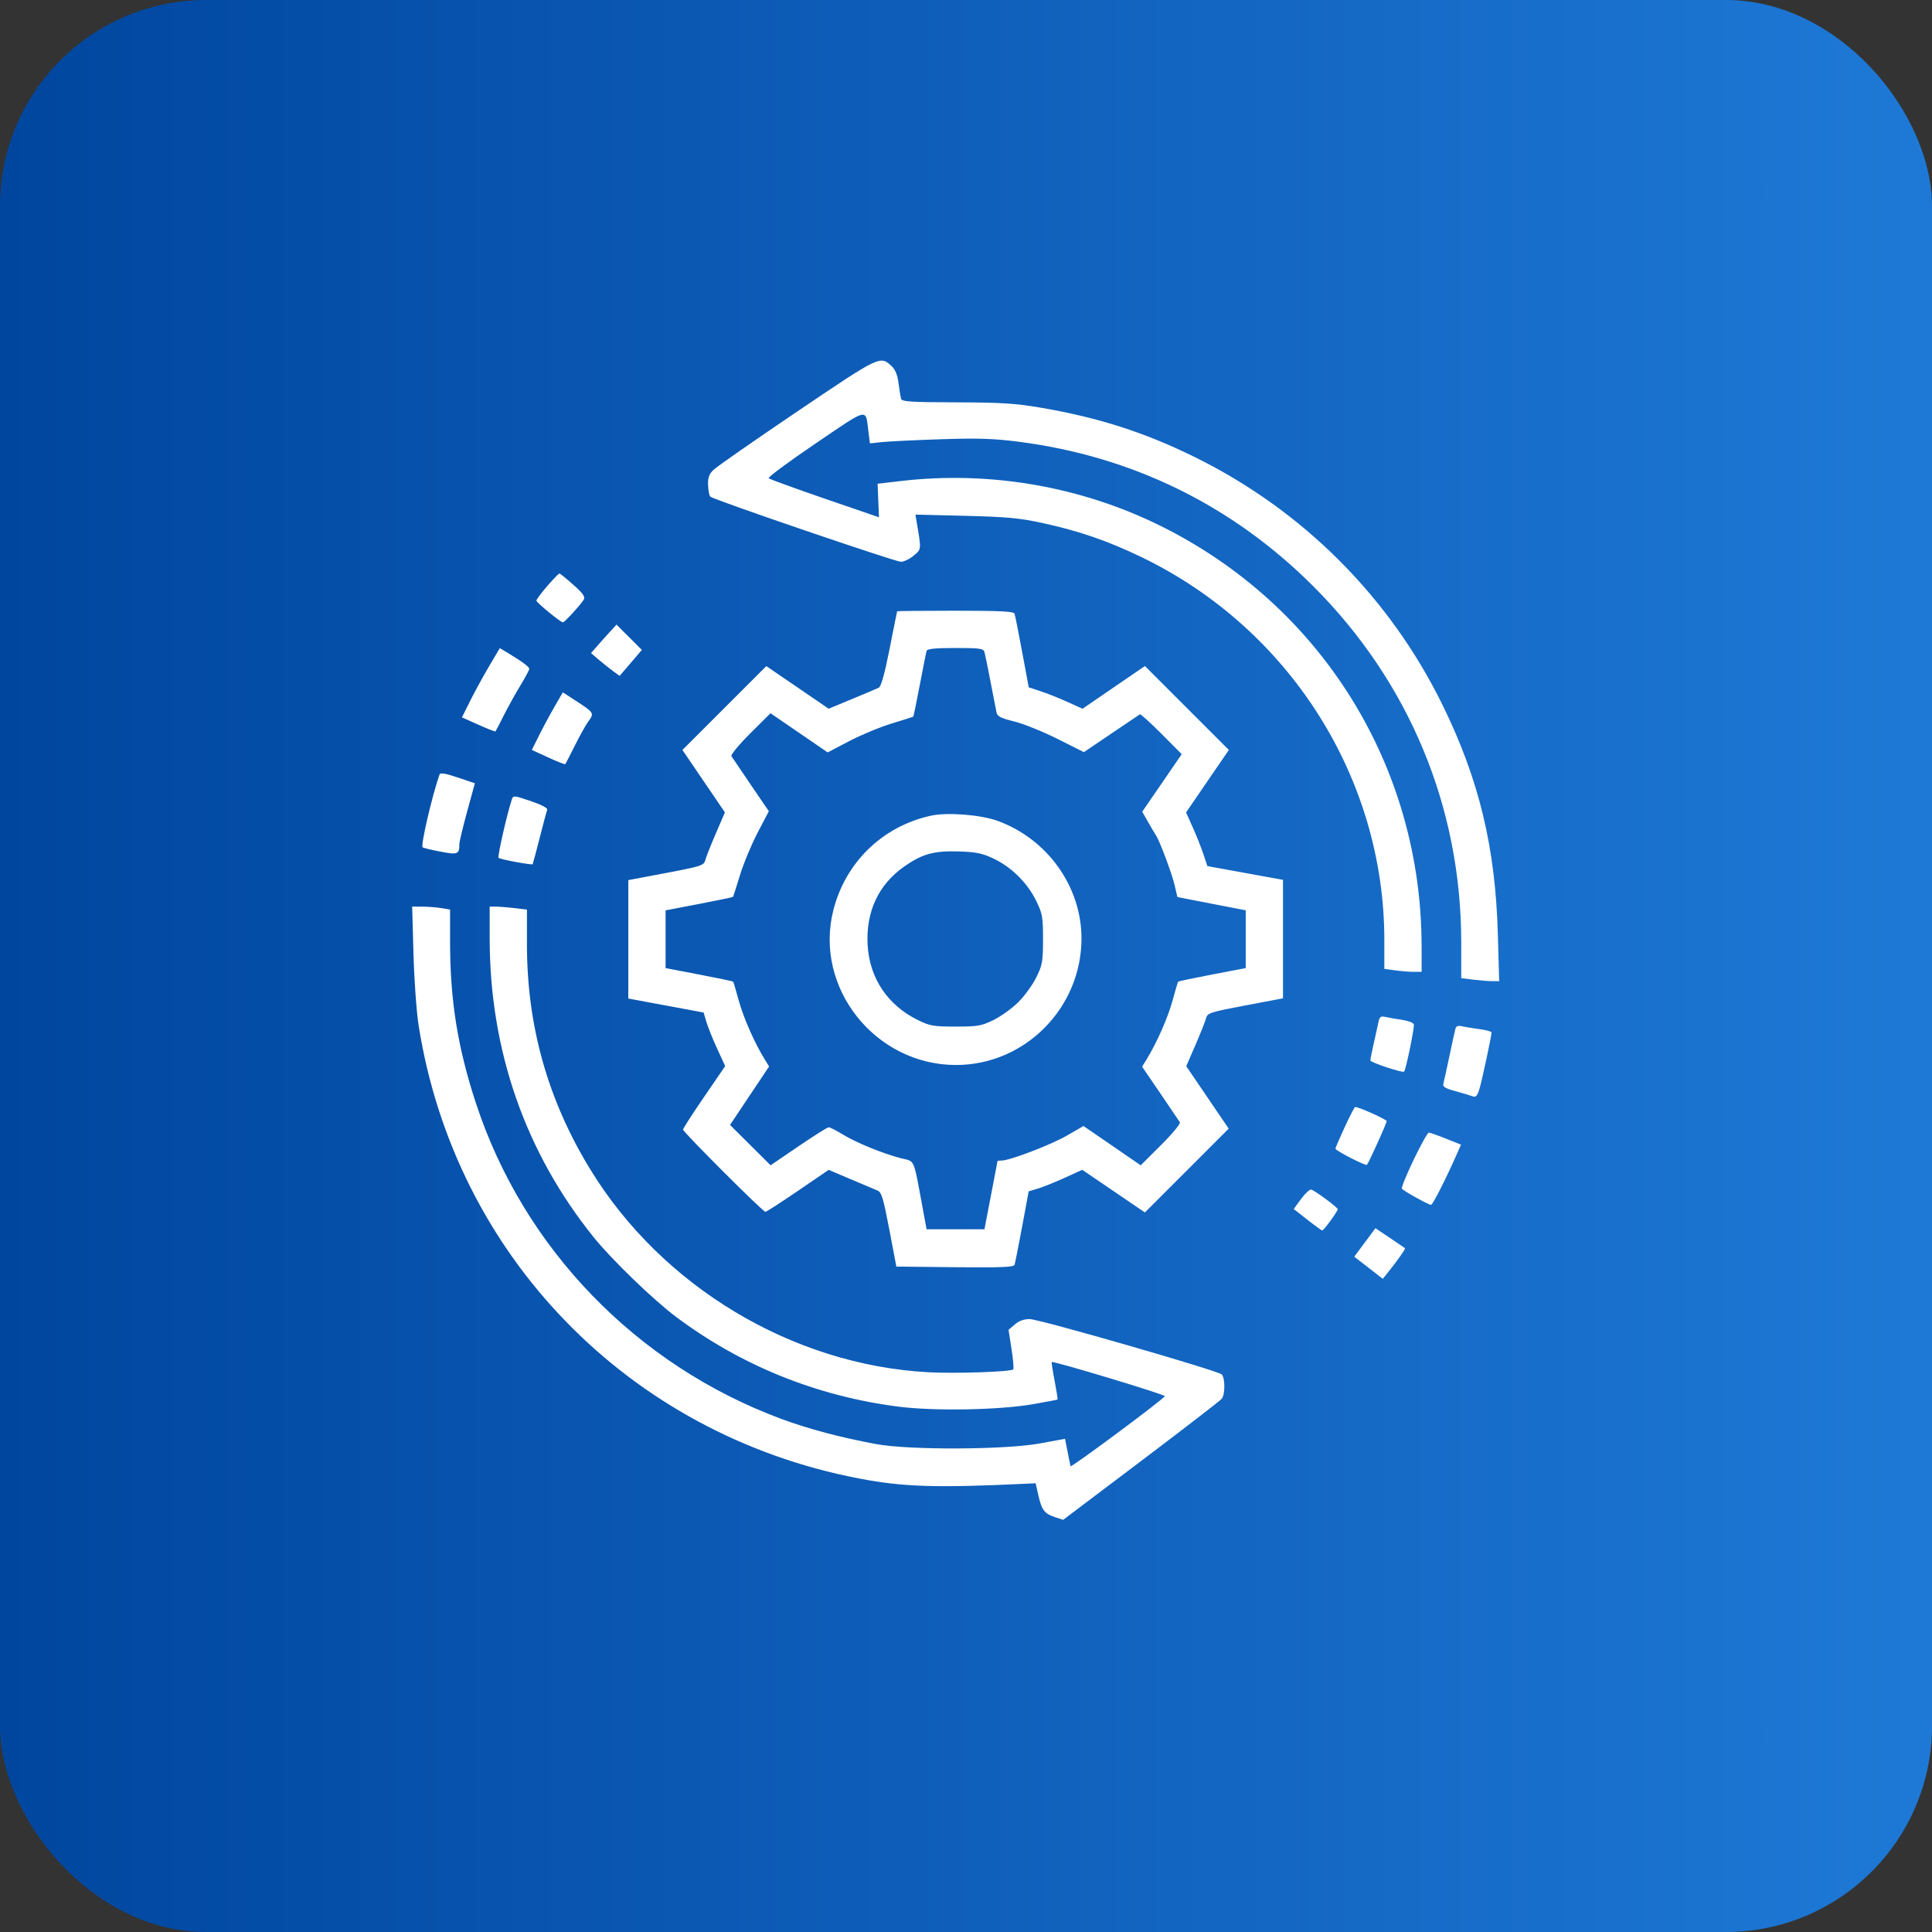 <svg width="75" height="75" viewBox="0 0 75 75" fill="none" xmlns="http://www.w3.org/2000/svg">
<rect x="0" y="0" width="75" height="75" fill="#333333" stroke="none"/>
<rect width="75" height="75" rx="8" fill="url(#paint0_linear_2414_13439)"/>
<path fill-rule="evenodd" clip-rule="evenodd" d="M30.947 15.976C29.281 17.102 27.818 18.121 27.695 18.241C27.522 18.411 27.476 18.543 27.488 18.836C27.496 19.044 27.535 19.244 27.575 19.281C27.7 19.399 34.753 21.808 34.974 21.808C35.09 21.808 35.313 21.701 35.469 21.569C35.773 21.314 35.769 21.359 35.588 20.282L35.536 19.977L37.471 20.024C39.08 20.064 39.582 20.11 40.458 20.301C41.886 20.611 42.993 20.992 44.3 21.621C50.054 24.392 53.74 30.201 53.74 36.497V37.612L54.16 37.669C54.391 37.701 54.716 37.727 54.884 37.727H55.188L55.186 36.709C55.175 29.74 51.294 23.501 45.047 20.412C41.949 18.88 38.423 18.272 34.973 18.673L34.069 18.779L34.095 19.43L34.122 20.081L32.015 19.357C30.856 18.958 29.877 18.602 29.84 18.565C29.802 18.528 30.624 17.919 31.665 17.213C33.746 15.802 33.596 15.837 33.71 16.729L33.771 17.212L34.236 17.162C34.492 17.134 35.516 17.085 36.511 17.052C37.953 17.004 38.563 17.023 39.521 17.145C43.943 17.708 47.84 19.616 50.982 22.758C54.709 26.486 56.725 31.34 56.725 36.588V37.973L57.2 38.03C57.461 38.062 57.793 38.088 57.937 38.088L58.198 38.089L58.146 36.257C58.051 32.888 57.416 30.26 56.001 27.371C53.948 23.182 50.573 19.806 46.369 17.738C44.422 16.78 42.639 16.209 40.394 15.825C39.427 15.659 38.859 15.624 37.12 15.619C35.33 15.614 35.01 15.593 34.978 15.477C34.958 15.403 34.914 15.132 34.882 14.876C34.843 14.57 34.755 14.347 34.627 14.227C34.166 13.796 34.195 13.783 30.947 15.976ZM21.242 22.752C21.009 23.022 20.82 23.277 20.823 23.317C20.828 23.394 21.764 24.16 21.853 24.16C21.917 24.16 22.554 23.463 22.663 23.274C22.725 23.166 22.629 23.031 22.256 22.7C21.988 22.462 21.745 22.265 21.717 22.264C21.689 22.262 21.476 22.482 21.242 22.752ZM34.827 23.73C34.822 23.743 34.689 24.4 34.533 25.191C34.342 26.159 34.205 26.65 34.114 26.696C34.039 26.733 33.571 26.932 33.074 27.137L32.169 27.512L30.959 26.685L29.749 25.858L28.12 27.486L26.492 29.114L27.317 30.326L28.141 31.537L27.784 32.365C27.588 32.82 27.404 33.287 27.375 33.402C27.326 33.595 27.205 33.634 25.856 33.889L24.391 34.166V36.465V38.763L25.852 39.034L27.314 39.306L27.422 39.669C27.481 39.87 27.669 40.338 27.84 40.709L28.151 41.386L27.334 42.58C26.884 43.237 26.516 43.808 26.516 43.849C26.516 43.946 29.615 47.043 29.712 47.043C29.752 47.043 30.321 46.676 30.977 46.228L32.169 45.413L33.028 45.779C33.501 45.98 33.969 46.177 34.069 46.218C34.22 46.28 34.293 46.523 34.523 47.73L34.796 49.168L37.068 49.193C38.836 49.211 39.349 49.191 39.383 49.102C39.406 49.039 39.54 48.371 39.679 47.618L39.933 46.248L40.288 46.142C40.483 46.083 40.951 45.895 41.328 45.724L42.012 45.412L43.229 46.239L44.445 47.067L46.072 45.441L47.698 43.814L46.874 42.602L46.05 41.39L46.41 40.559C46.608 40.103 46.793 39.635 46.822 39.519C46.871 39.326 46.992 39.287 48.34 39.032L49.806 38.755V36.456V34.156L48.338 33.889L46.869 33.621L46.718 33.164C46.635 32.913 46.449 32.444 46.305 32.123L46.043 31.539L46.873 30.326L47.704 29.113L46.075 27.484L44.446 25.855L43.235 26.684L42.023 27.514L41.437 27.248C41.114 27.101 40.644 26.914 40.392 26.832L39.935 26.682L39.68 25.308C39.54 24.552 39.407 23.883 39.383 23.821C39.35 23.735 38.807 23.708 37.089 23.708C35.85 23.708 34.833 23.718 34.827 23.73ZM23.663 24.543C23.514 24.705 23.291 24.954 23.168 25.096L22.944 25.353L23.26 25.623C23.434 25.771 23.684 25.97 23.815 26.065L24.054 26.238L24.485 25.734L24.916 25.23L24.424 24.738L23.933 24.247L23.663 24.543ZM18.99 25.858C18.763 26.242 18.432 26.847 18.255 27.202L17.932 27.848L18.572 28.134C18.924 28.291 19.222 28.408 19.235 28.393C19.248 28.378 19.392 28.101 19.554 27.778C19.716 27.455 20.006 26.932 20.198 26.616C20.39 26.3 20.547 26.007 20.547 25.966C20.547 25.887 20.271 25.682 19.726 25.354L19.403 25.16L18.99 25.858ZM38.217 25.313C38.242 25.4 38.348 25.919 38.453 26.466C38.557 27.014 38.661 27.548 38.684 27.655C38.717 27.811 38.851 27.879 39.37 28.006C39.724 28.093 40.478 28.397 41.046 28.681L42.077 29.198L43.138 28.48C43.721 28.085 44.222 27.748 44.25 27.73C44.279 27.712 44.656 28.052 45.088 28.487L45.874 29.277L45.108 30.394L44.341 31.511L44.579 31.928C44.71 32.158 44.845 32.386 44.879 32.436C45.018 32.642 45.496 33.917 45.597 34.353L45.706 34.823L46.173 34.914C46.43 34.965 47.027 35.081 47.5 35.172L48.359 35.337V36.459V37.581L47.06 37.83C46.345 37.967 45.749 38.092 45.736 38.107C45.722 38.122 45.625 38.451 45.519 38.839C45.338 39.504 44.903 40.491 44.511 41.125L44.336 41.408L45.04 42.439C45.427 43.006 45.77 43.514 45.803 43.567C45.836 43.62 45.507 44.018 45.072 44.45L44.282 45.237L43.172 44.474L42.061 43.712L41.417 44.084C40.793 44.444 39.206 45.051 38.885 45.052C38.798 45.053 38.725 45.063 38.723 45.076C38.721 45.088 38.606 45.688 38.468 46.41L38.216 47.721H37.093H35.97L35.811 46.862C35.451 44.925 35.527 45.101 34.993 44.967C34.302 44.793 33.23 44.356 32.712 44.037C32.463 43.884 32.219 43.76 32.169 43.761C32.119 43.762 31.591 44.095 30.996 44.5L29.914 45.236L29.127 44.453L28.34 43.67L29.098 42.535L29.856 41.401L29.684 41.121C29.294 40.491 28.858 39.503 28.678 38.839C28.572 38.451 28.475 38.122 28.461 38.107C28.448 38.092 27.852 37.967 27.137 37.83L25.838 37.581V36.461V35.34L27.137 35.091C27.852 34.954 28.446 34.83 28.457 34.815C28.468 34.8 28.589 34.421 28.726 33.973C28.862 33.526 29.17 32.784 29.41 32.326L29.846 31.492L29.15 30.472C28.767 29.91 28.427 29.407 28.394 29.354C28.361 29.301 28.689 28.904 29.123 28.472L29.911 27.688L31.021 28.448L32.13 29.208L32.964 28.772C33.422 28.532 34.163 28.224 34.611 28.088C35.059 27.952 35.437 27.831 35.451 27.821C35.465 27.81 35.58 27.257 35.706 26.591C35.832 25.926 35.951 25.33 35.971 25.268C35.997 25.186 36.304 25.155 37.089 25.155C38.042 25.155 38.177 25.174 38.217 25.313ZM21.523 27.44C21.344 27.75 21.073 28.253 20.922 28.558L20.646 29.112L21.28 29.404C21.629 29.565 21.928 29.682 21.944 29.664C21.96 29.646 22.125 29.327 22.311 28.954C22.497 28.581 22.726 28.167 22.819 28.035C23.087 27.656 23.12 27.7 22.08 27.026L21.849 26.876L21.523 27.44ZM17.063 30.066C16.77 30.904 16.326 32.813 16.406 32.893C16.431 32.917 16.739 32.992 17.092 33.059C17.775 33.19 17.833 33.166 17.833 32.761C17.833 32.674 17.969 32.109 18.134 31.505L18.435 30.406L17.768 30.182C17.287 30.02 17.09 29.988 17.063 30.066ZM19.865 31.046C19.657 31.699 19.305 33.259 19.355 33.303C19.424 33.363 20.648 33.59 20.678 33.548C20.688 33.533 20.811 33.074 20.951 32.526C21.09 31.979 21.222 31.485 21.243 31.428C21.266 31.368 21.002 31.232 20.602 31.097C19.936 30.873 19.92 30.872 19.865 31.046ZM36.149 31.663C34.273 32.068 32.826 33.464 32.352 35.327C31.585 38.337 33.976 41.351 37.125 41.343C39.794 41.337 41.983 39.123 41.983 36.43C41.983 34.42 40.665 32.573 38.728 31.866C38.076 31.629 36.779 31.526 36.149 31.663ZM38.589 33.34C39.274 33.668 39.886 34.278 40.225 34.97C40.467 35.464 40.49 35.594 40.49 36.461C40.49 37.321 40.466 37.46 40.233 37.935C40.091 38.223 39.778 38.657 39.536 38.898C39.294 39.14 38.861 39.454 38.572 39.595C38.097 39.828 37.959 39.852 37.098 39.852C36.239 39.852 36.099 39.828 35.627 39.596C34.456 39.021 33.751 37.966 33.681 36.679C33.61 35.391 34.105 34.334 35.108 33.633C35.805 33.146 36.264 33.021 37.234 33.053C37.909 33.076 38.141 33.125 38.589 33.34ZM16.051 37.026C16.078 38.033 16.168 39.285 16.251 39.807C17.657 48.736 24.409 55.682 33.345 57.394C35.067 57.724 36.335 57.764 39.849 57.597L40.203 57.58L40.31 58.052C40.44 58.623 40.545 58.76 40.956 58.896L41.272 59L44.294 56.718C45.956 55.463 47.367 54.375 47.428 54.3C47.563 54.138 47.562 53.491 47.427 53.355C47.279 53.207 40.353 51.21 39.975 51.207C39.752 51.205 39.559 51.273 39.396 51.414L39.152 51.624L39.267 52.367C39.331 52.776 39.36 53.132 39.333 53.159C39.236 53.256 37.083 53.328 36.025 53.27C30.752 52.98 25.693 49.941 22.912 45.392C21.266 42.7 20.456 39.824 20.456 36.665V35.31L19.982 35.253C19.72 35.222 19.395 35.196 19.258 35.195L19.009 35.194V36.419C19.009 40.77 20.389 44.735 23.054 48.039C23.752 48.904 25.369 50.466 26.246 51.122C28.769 53.009 31.678 54.187 34.837 54.601C36.253 54.786 38.795 54.741 40.128 54.506C40.626 54.419 41.042 54.339 41.054 54.329C41.066 54.319 41.014 53.992 40.94 53.603C40.865 53.213 40.815 52.885 40.828 52.874C40.889 52.824 45.24 54.137 45.218 54.199C45.178 54.312 41.577 56.988 41.559 56.919C41.549 56.885 41.497 56.631 41.443 56.355L41.344 55.854L40.375 56.033C39.031 56.281 35.31 56.297 34.023 56.061C32.665 55.812 31.389 55.474 30.337 55.084C24.706 52.997 20.319 48.46 18.471 42.812C17.766 40.66 17.474 38.836 17.472 36.586L17.472 35.309L17.133 35.252C16.946 35.222 16.615 35.196 16.397 35.196L16 35.194L16.051 37.026ZM53.52 39.64C53.268 40.766 53.198 41.096 53.198 41.166C53.198 41.243 54.454 41.66 54.507 41.6C54.581 41.516 54.92 39.858 54.884 39.762C54.86 39.7 54.644 39.621 54.403 39.586C54.163 39.551 53.877 39.502 53.767 39.475C53.612 39.438 53.557 39.475 53.52 39.64ZM56.507 39.911C56.485 39.978 56.382 40.44 56.279 40.938C56.175 41.435 56.067 41.926 56.04 42.029C55.996 42.192 56.056 42.235 56.515 42.362C56.805 42.443 57.106 42.533 57.184 42.564C57.291 42.605 57.354 42.53 57.432 42.27C57.534 41.929 57.901 40.216 57.901 40.08C57.901 40.042 57.687 39.984 57.426 39.95C57.165 39.915 56.86 39.865 56.749 39.838C56.622 39.807 56.531 39.834 56.507 39.911ZM52.202 43.754C52.004 44.184 51.841 44.56 51.841 44.591C51.842 44.666 53.014 45.267 53.063 45.218C53.132 45.149 53.831 43.606 53.831 43.523C53.831 43.458 52.754 42.973 52.608 42.973C52.583 42.973 52.401 43.325 52.202 43.754ZM54.88 45.018C54.602 45.595 54.396 46.101 54.421 46.142C54.473 46.226 55.455 46.772 55.554 46.772C55.616 46.772 56.102 45.82 56.509 44.903L56.716 44.435L56.132 44.202C55.81 44.073 55.511 43.968 55.466 43.968C55.421 43.968 55.157 44.44 54.88 45.018ZM50.511 46.539L50.222 46.933L50.753 47.35C51.044 47.579 51.303 47.766 51.328 47.766C51.388 47.766 51.931 47.025 51.931 46.943C51.931 46.874 51.078 46.24 50.905 46.181C50.848 46.161 50.671 46.322 50.511 46.539ZM52.983 48.232L52.573 48.784L53.126 49.214L53.68 49.644L53.871 49.406C54.253 48.931 54.572 48.477 54.541 48.453C54.523 48.439 54.258 48.259 53.952 48.053L53.394 47.679L52.983 48.232Z" fill="white"/>
<defs>
<linearGradient id="paint0_linear_2414_13439" x1="0" y1="38.514" x2="75" y2="38.514" gradientUnits="userSpaceOnUse">
<stop stop-color="#00469F"/>
<stop offset="1" stop-color="#1E79D6"/>
</linearGradient>
</defs>
</svg>
